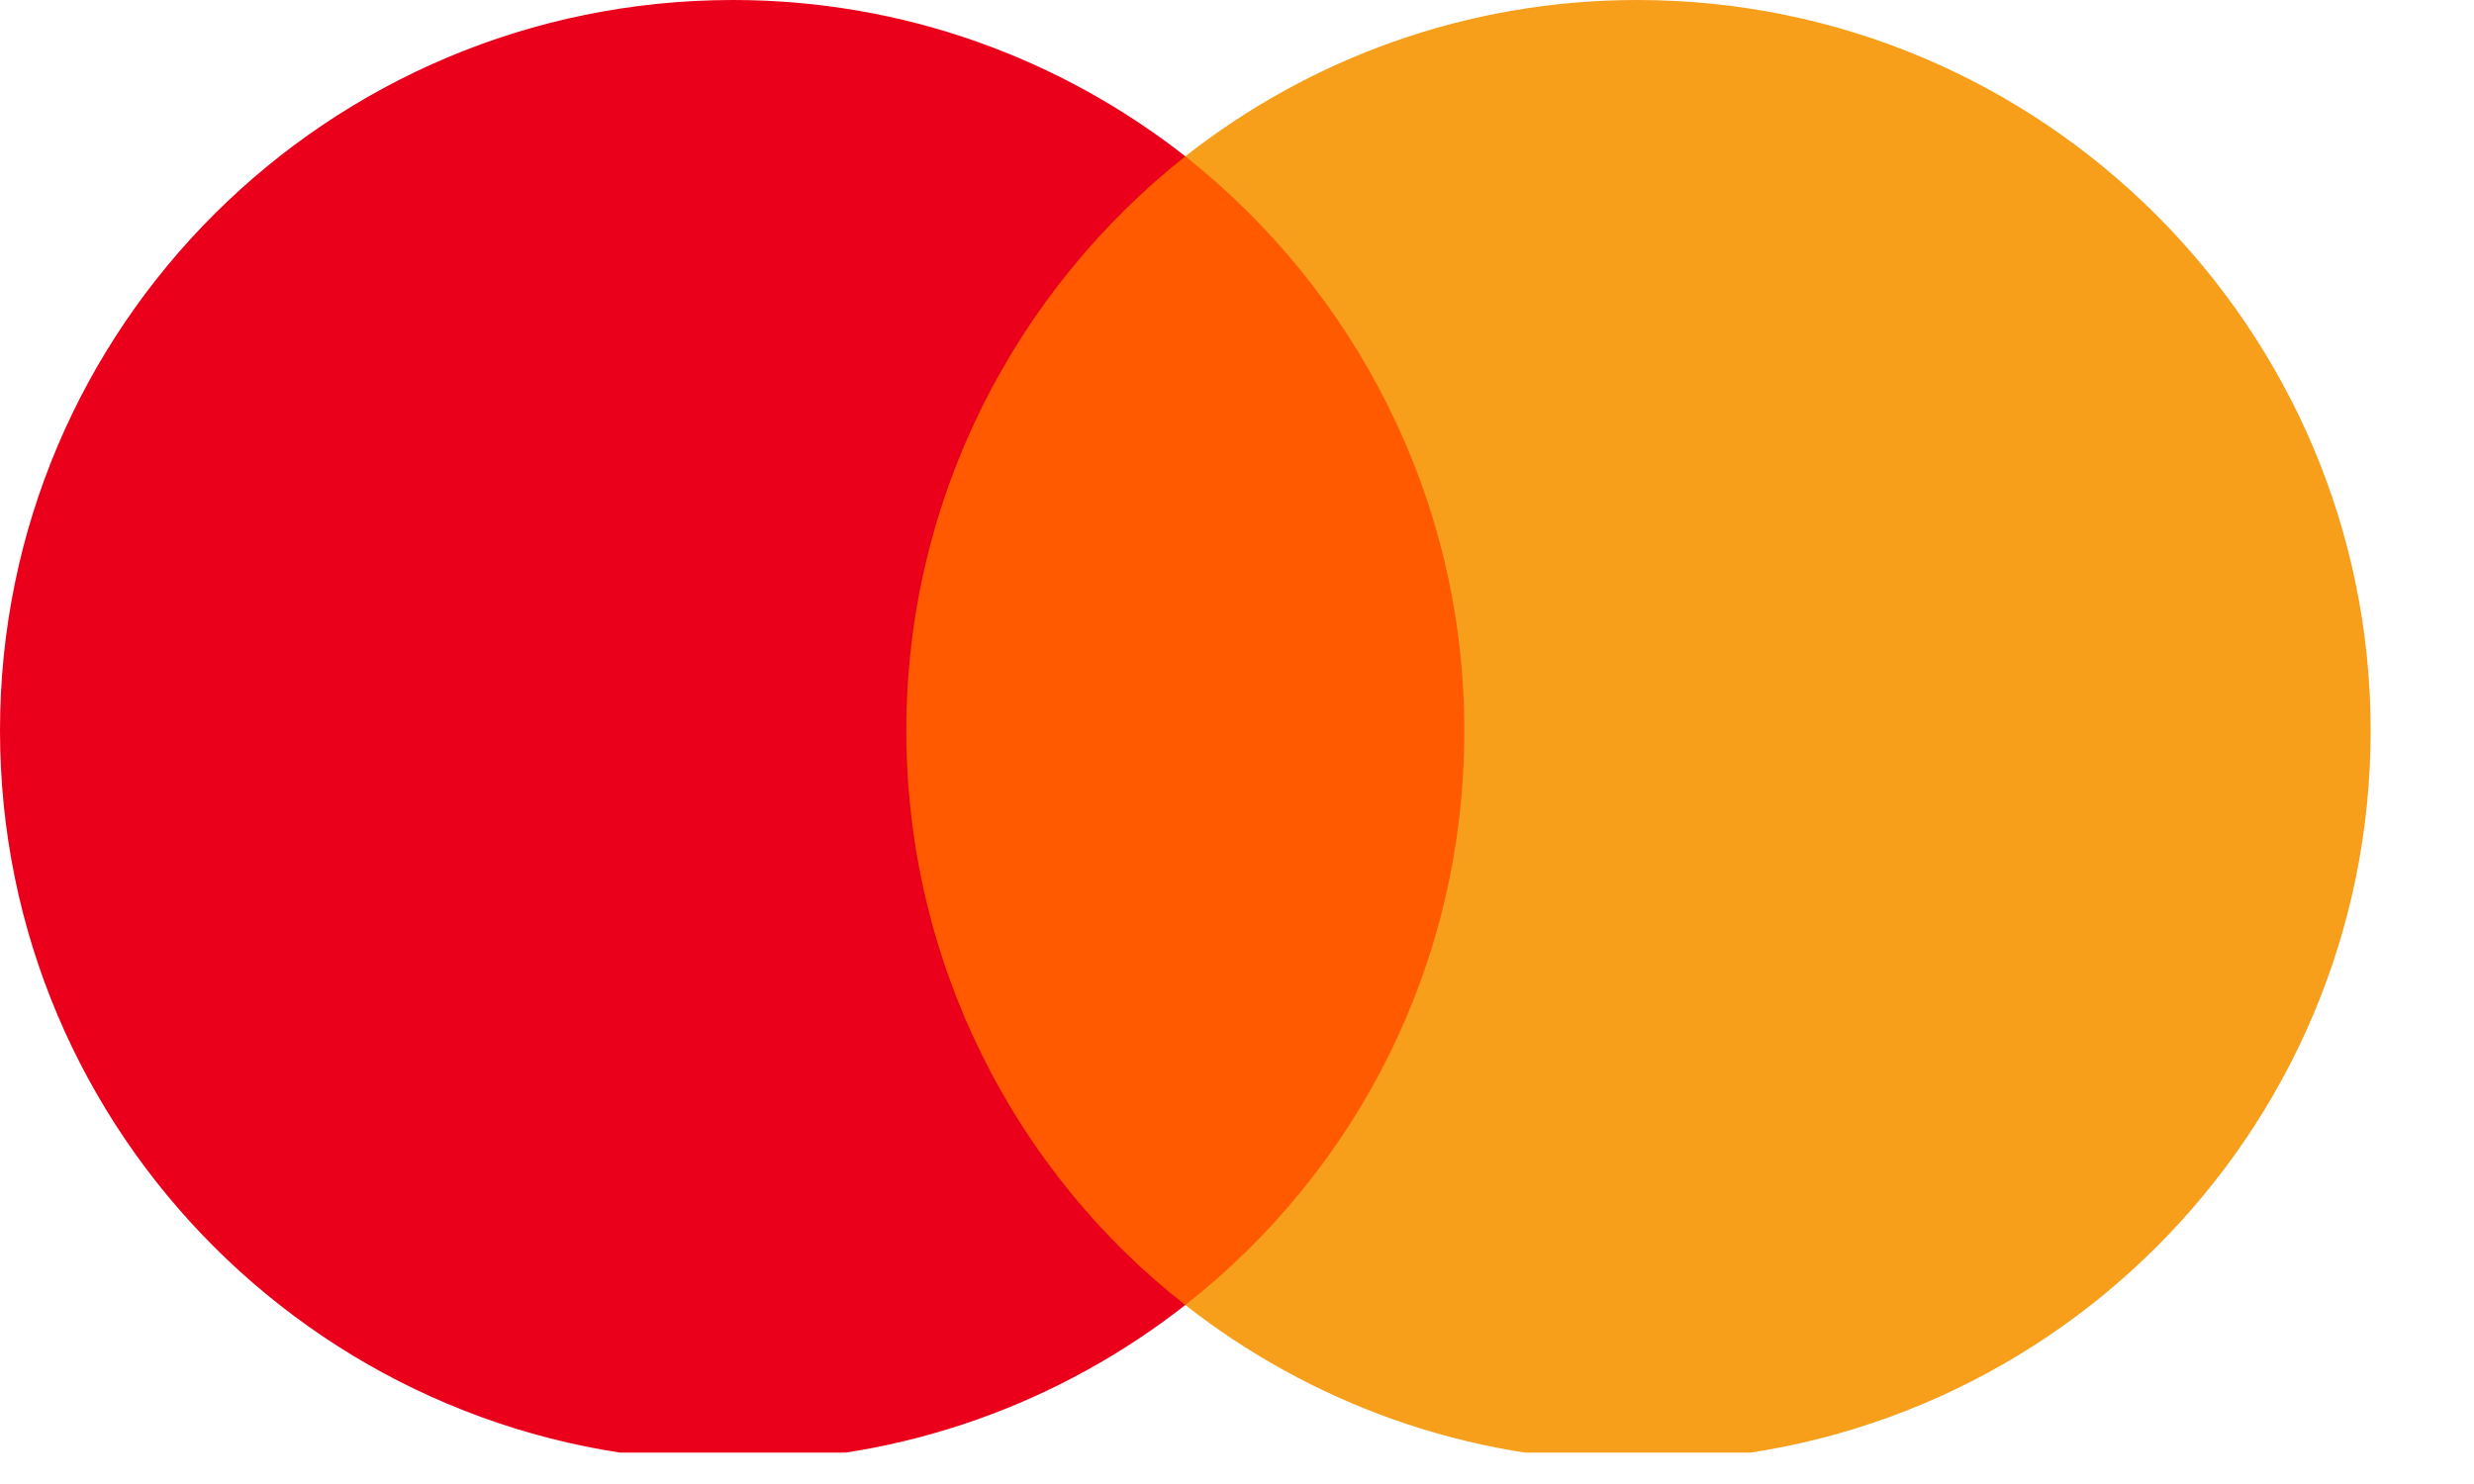 <svg width="35" height="21" viewBox="0 0 35 21" fill="none" xmlns="http://www.w3.org/2000/svg">
<g clip-path="url(#clip0_30_664)">
<path d="M21.294 2.211H12.218V18.466H21.294V2.211Z" fill="#FF5A00"/>
<path d="M12.822 10.339C12.822 7.037 14.379 4.106 16.769 2.212C15.01 0.833 12.792 0 10.371 0C4.639 0 0 4.624 0 10.339C0 16.054 4.639 20.678 10.371 20.678C12.792 20.678 15.01 19.845 16.769 18.467C14.376 16.599 12.822 13.642 12.822 10.339Z" fill="#EB001B"/>
<path d="M33.538 10.339C33.538 16.054 28.899 20.678 23.166 20.678C20.747 20.678 18.528 19.845 16.769 18.467C19.189 16.569 20.716 13.642 20.716 10.339C20.716 7.037 19.159 4.106 16.769 2.212C18.524 0.833 20.743 0 23.163 0C28.899 0 33.538 4.654 33.538 10.339Z" fill="#F79E1B"/>
</g>
<defs>
<clipPath id="clip0_30_664">
<rect width="34.259" height="20.556" fill="white"/>
</clipPath>
</defs>
</svg>

